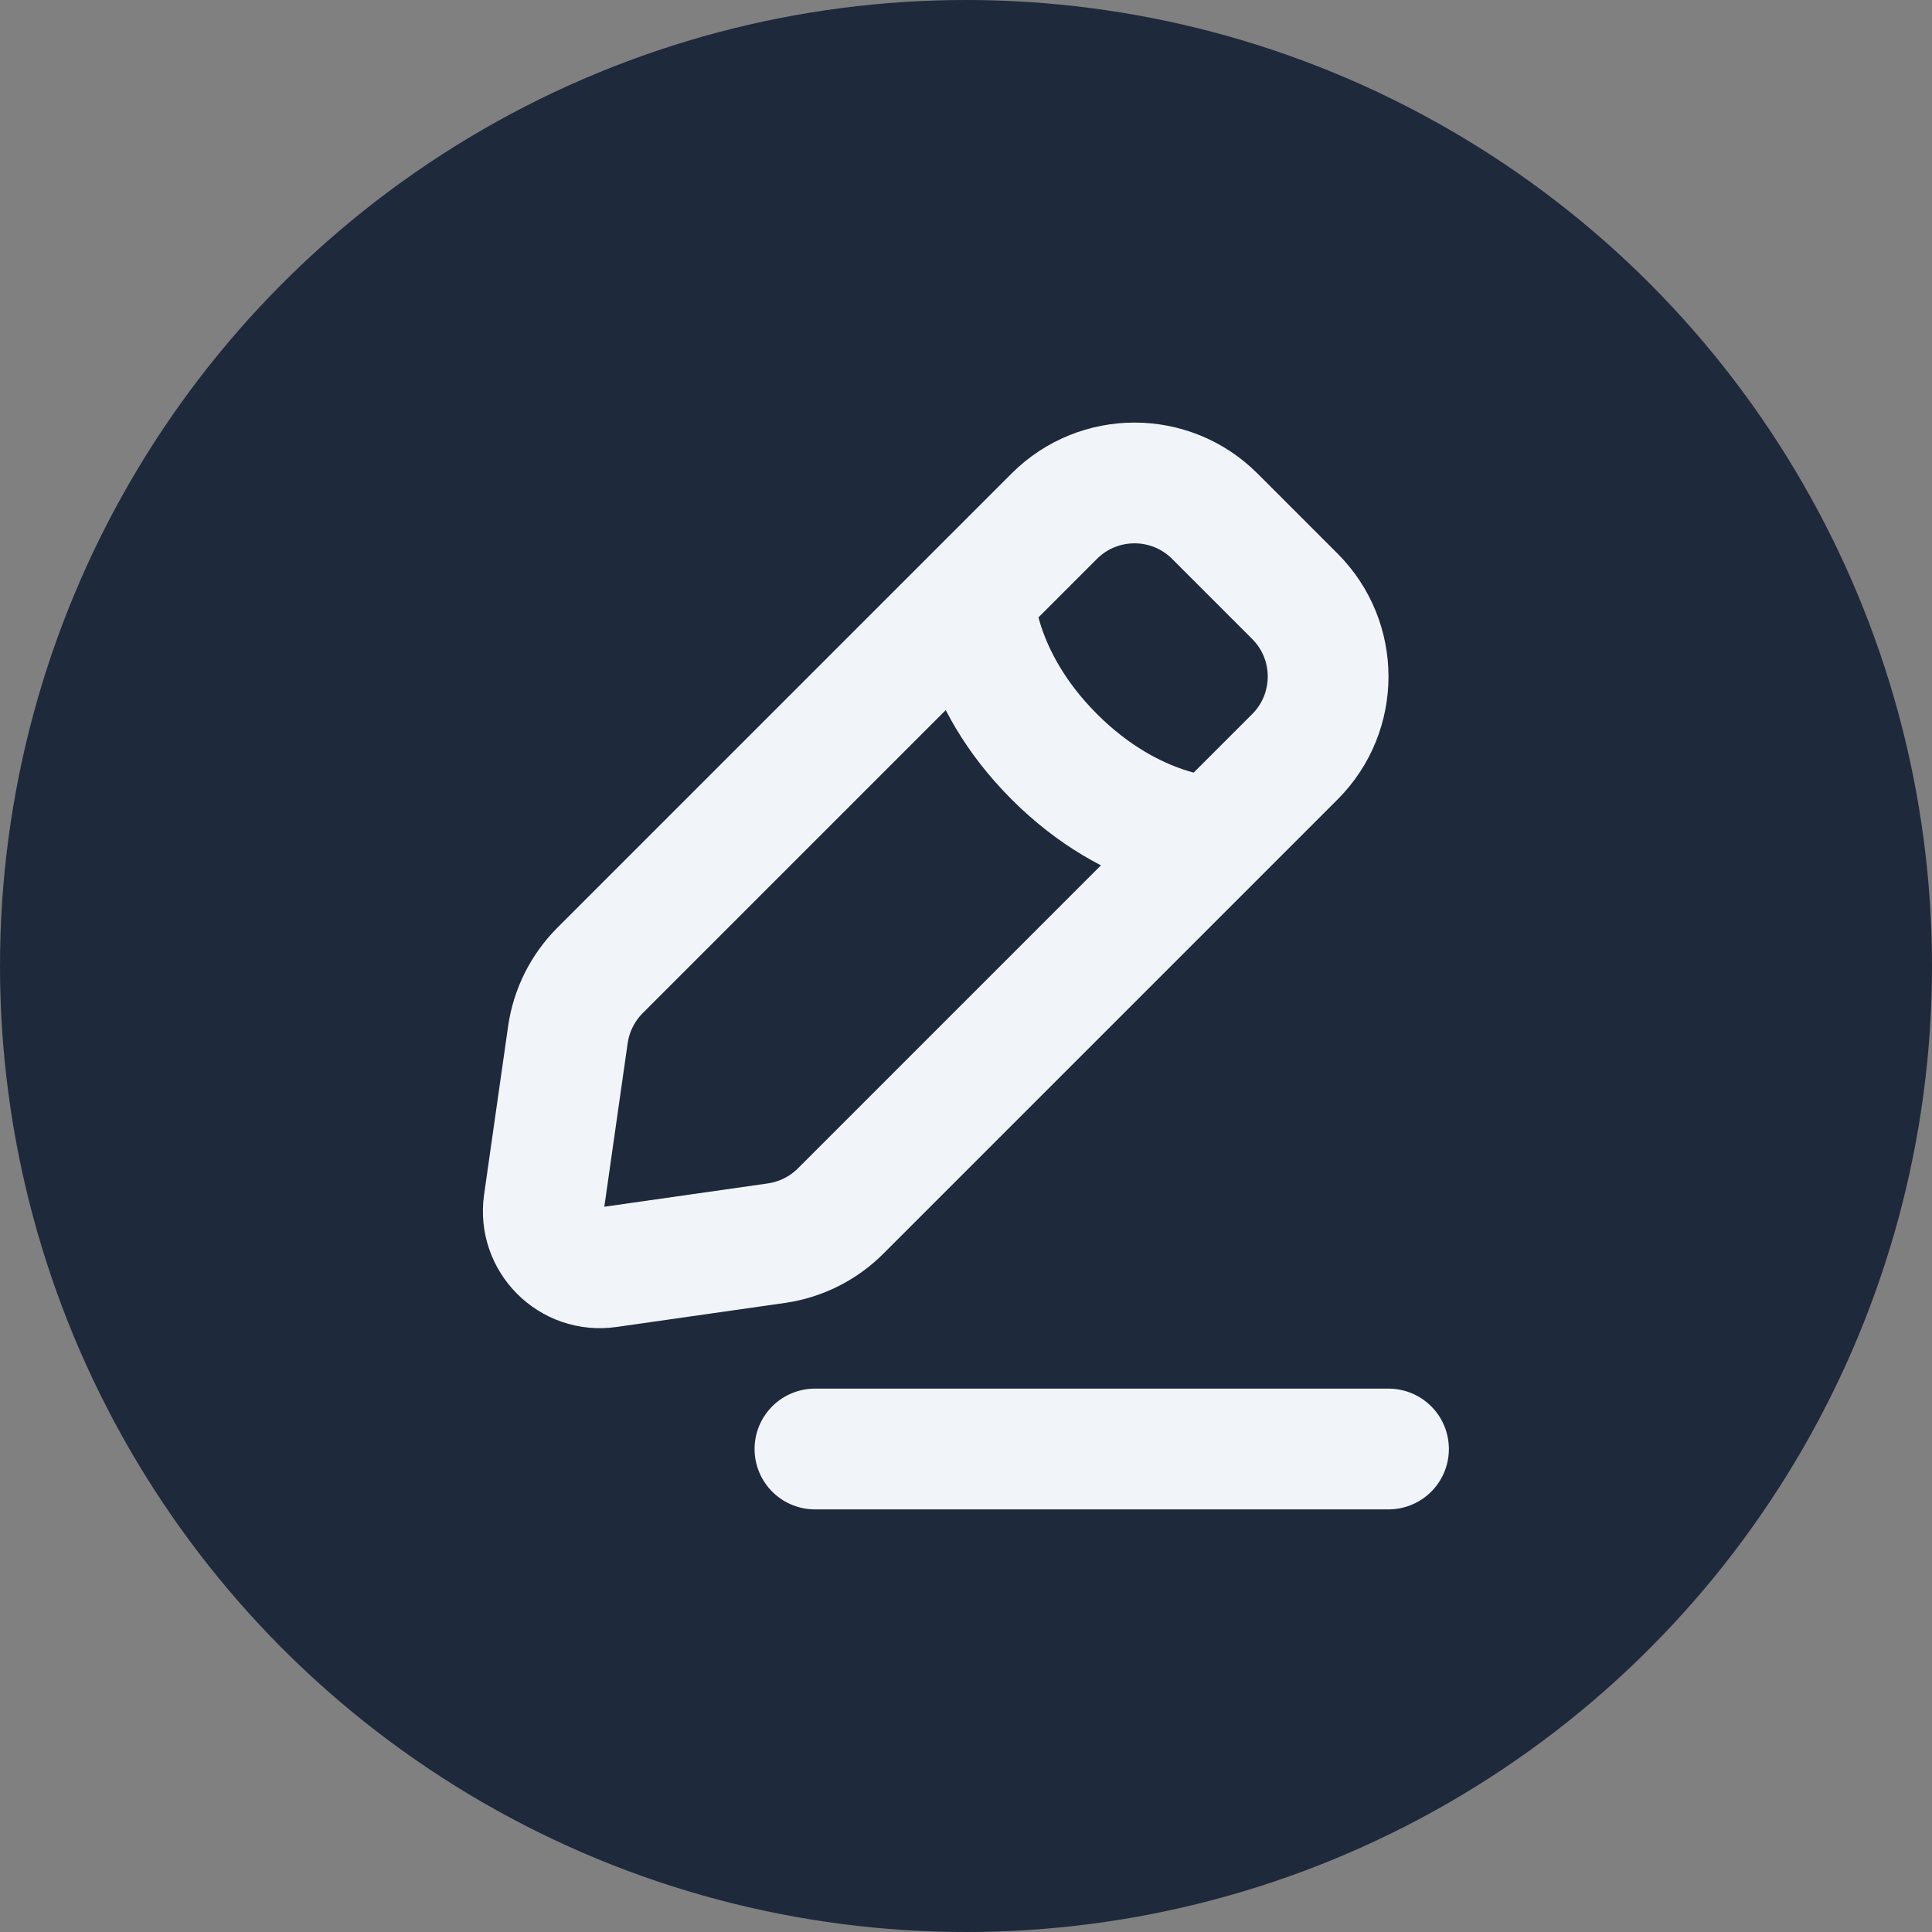 <svg width="32" height="32" viewBox="0 0 32 32" fill="none" xmlns="http://www.w3.org/2000/svg">
<rect x="0" y="0" width="32" height="32" fill="#808080" stroke="none"/>
<circle cx="16" cy="16" r="16" fill="#1E293B"/>
<path d="M16.135 9.877C16.135 9.877 16.135 11.205 17.463 12.534C18.792 13.862 20.12 13.862 20.12 13.862M10.07 20.989L12.859 20.591C13.262 20.533 13.634 20.347 13.922 20.06L21.448 12.534C22.181 11.8 22.181 10.611 21.448 9.877L20.12 8.549C19.386 7.816 18.197 7.816 17.463 8.549L9.937 16.075C9.65 16.363 9.464 16.735 9.406 17.138L9.008 19.927C8.919 20.547 9.45 21.078 10.07 20.989Z" stroke="#F1F5F9" stroke-width="2" stroke-linecap="round"/>
<path d="M13.498 24H22.998" stroke="#F1F5F9" stroke-width="2" stroke-linecap="round"/>
</svg>
